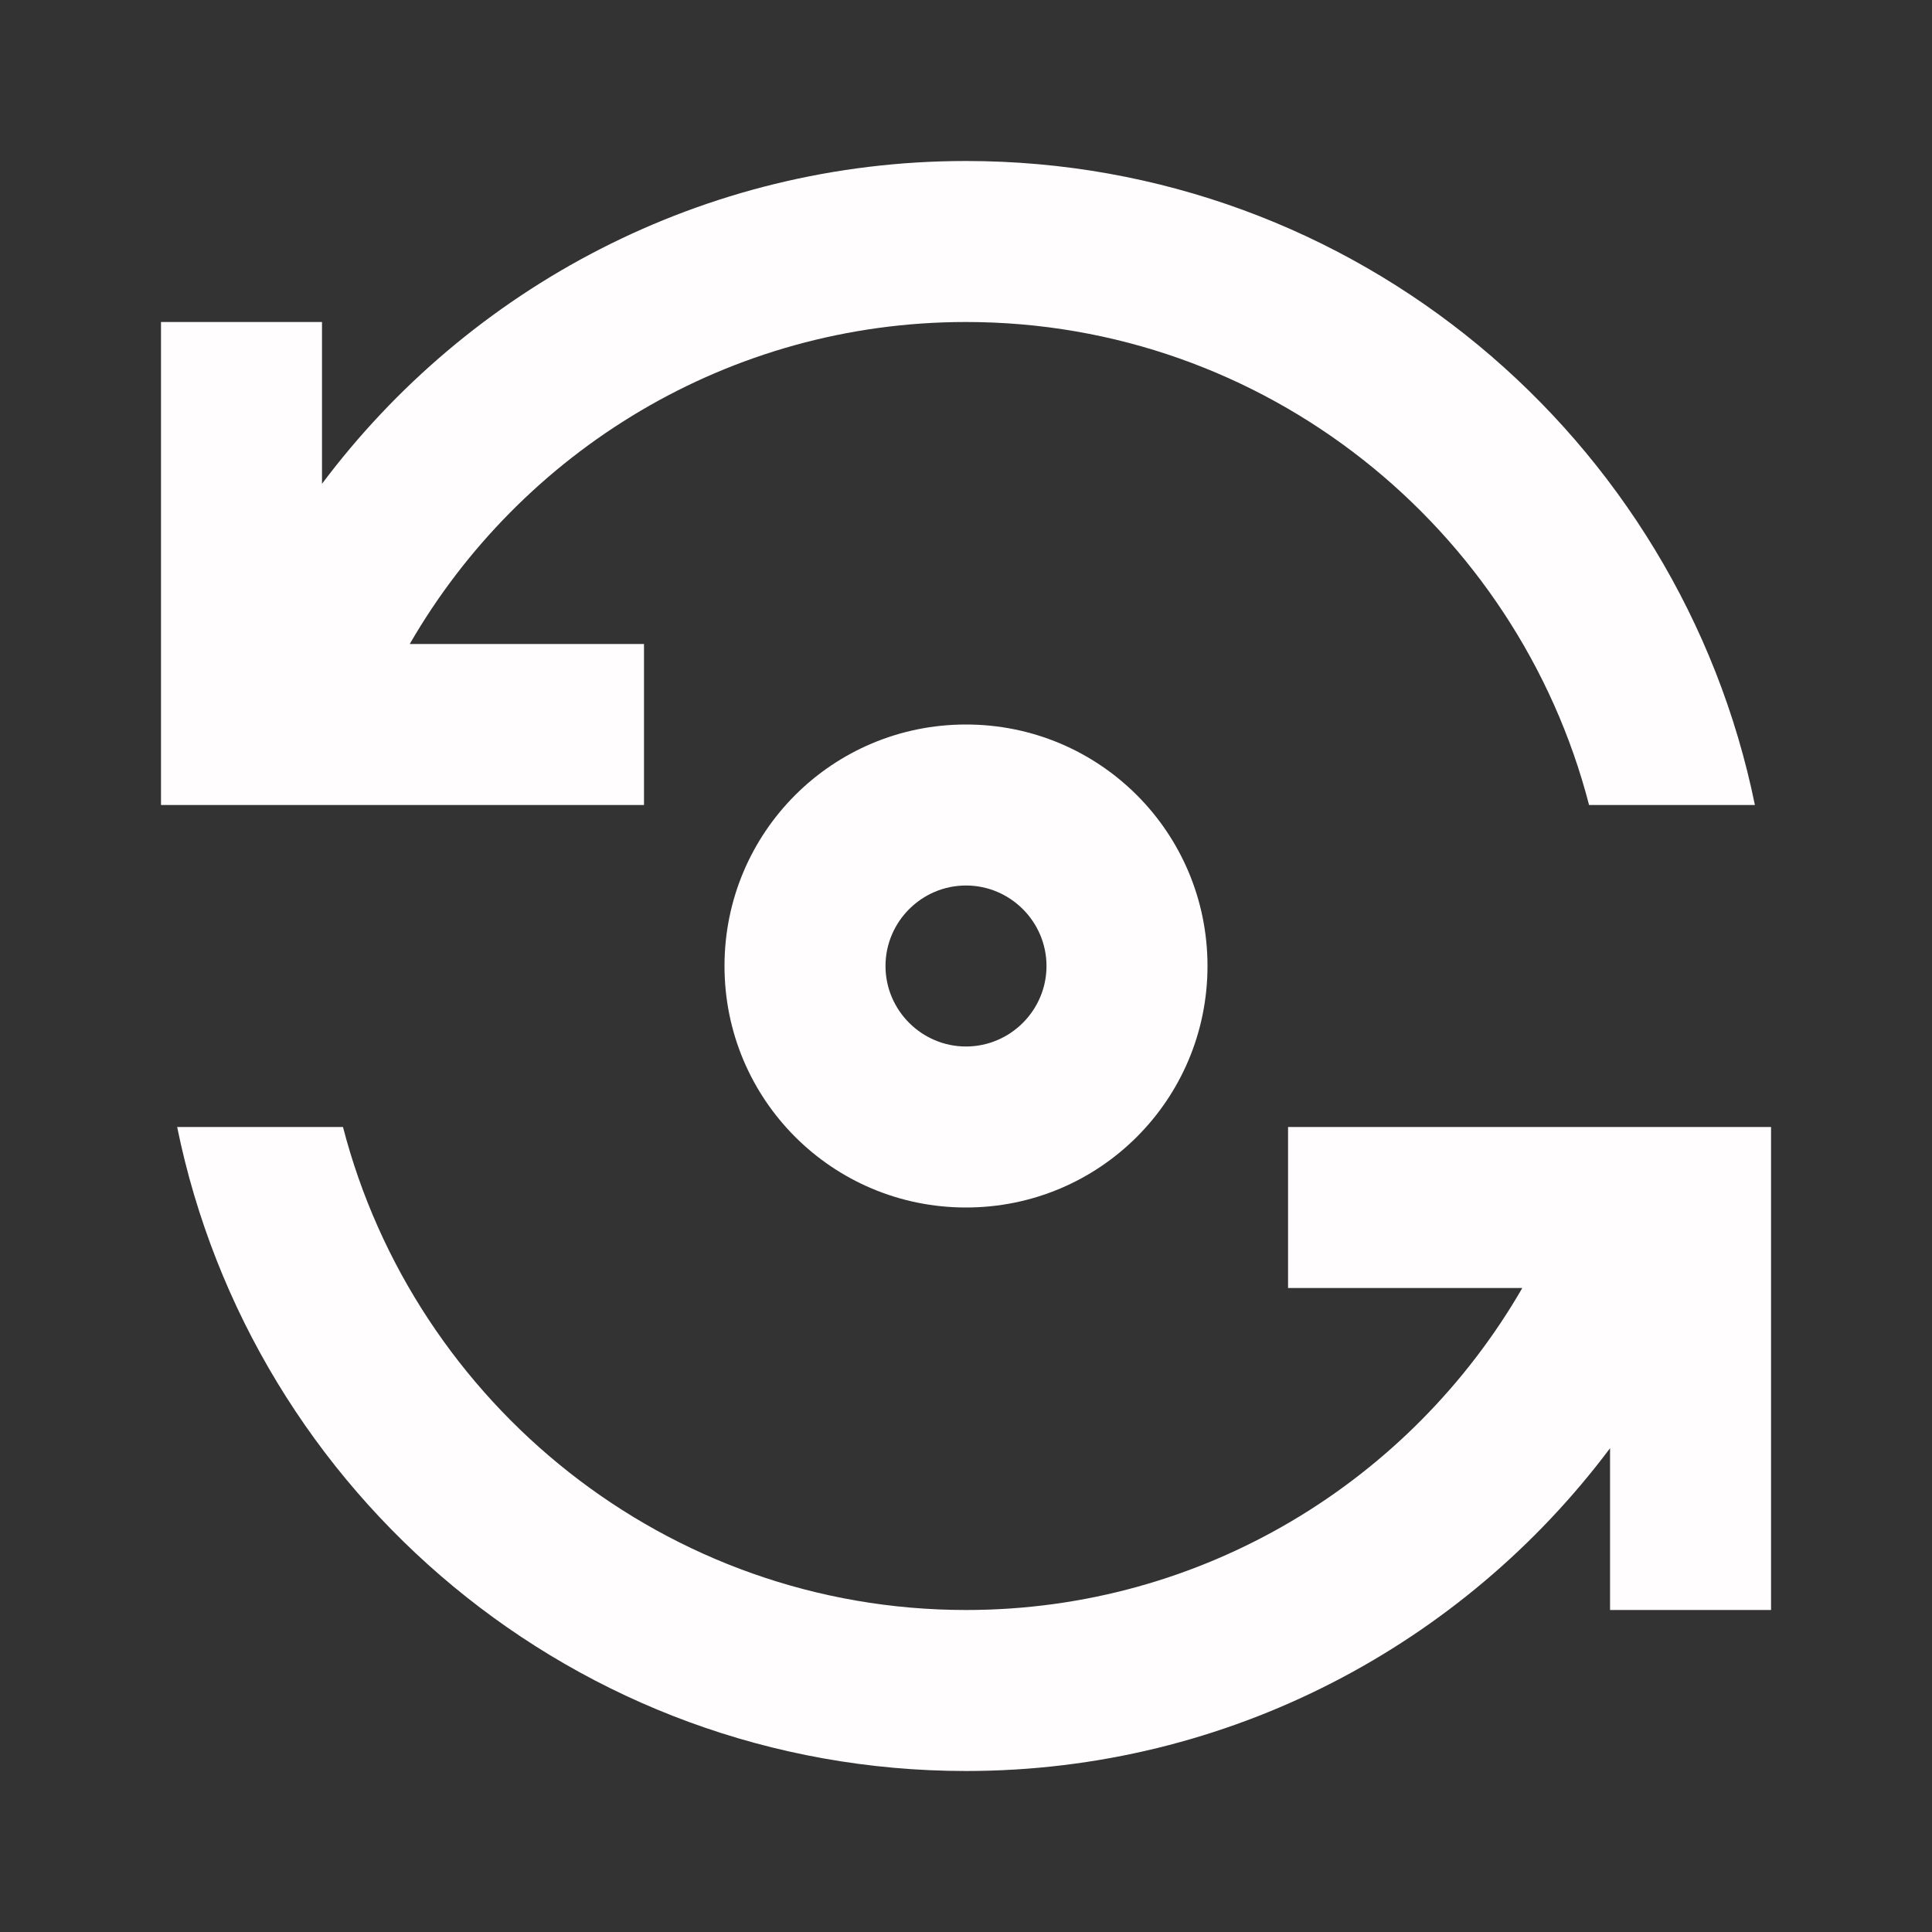 <svg width="36" height="36" viewBox="0 0 36 36" fill="none" xmlns="http://www.w3.org/2000/svg">
<rect x="0" y="0" width="36" height="36" fill="#333333" stroke="none"/>
<path d="M13.5 18C13.5 20.49 15.51 22.5 18 22.5C20.49 22.5 22.5 20.49 22.5 18C22.5 15.51 20.49 13.5 18 13.5C15.51 13.5 13.5 15.51 13.5 18ZM19.5 18C19.5 18.825 18.825 19.5 18 19.5C17.175 19.5 16.5 18.825 16.5 18C16.5 17.175 17.175 16.5 18 16.5C18.825 16.5 19.5 17.175 19.5 18Z" fill="#FFFDFD"/>
<path d="M12 15V12H7.635C9.705 8.415 13.575 6 18 6C23.58 6 28.275 9.84 29.61 15H32.7C31.305 8.16 25.26 3 18 3C13.095 3 8.73 5.37 6 9.015V6H3V15H12Z" fill="#FFFDFD"/>
<path d="M24.001 21V24H28.366C26.296 27.585 22.426 30 18.001 30C12.421 30 7.726 26.16 6.391 21H3.301C4.696 27.84 10.741 33 18.001 33C22.906 33 27.271 30.63 30.001 26.985V30H33.001V21H24.001Z" fill="#FFFDFD"/>
</svg>
